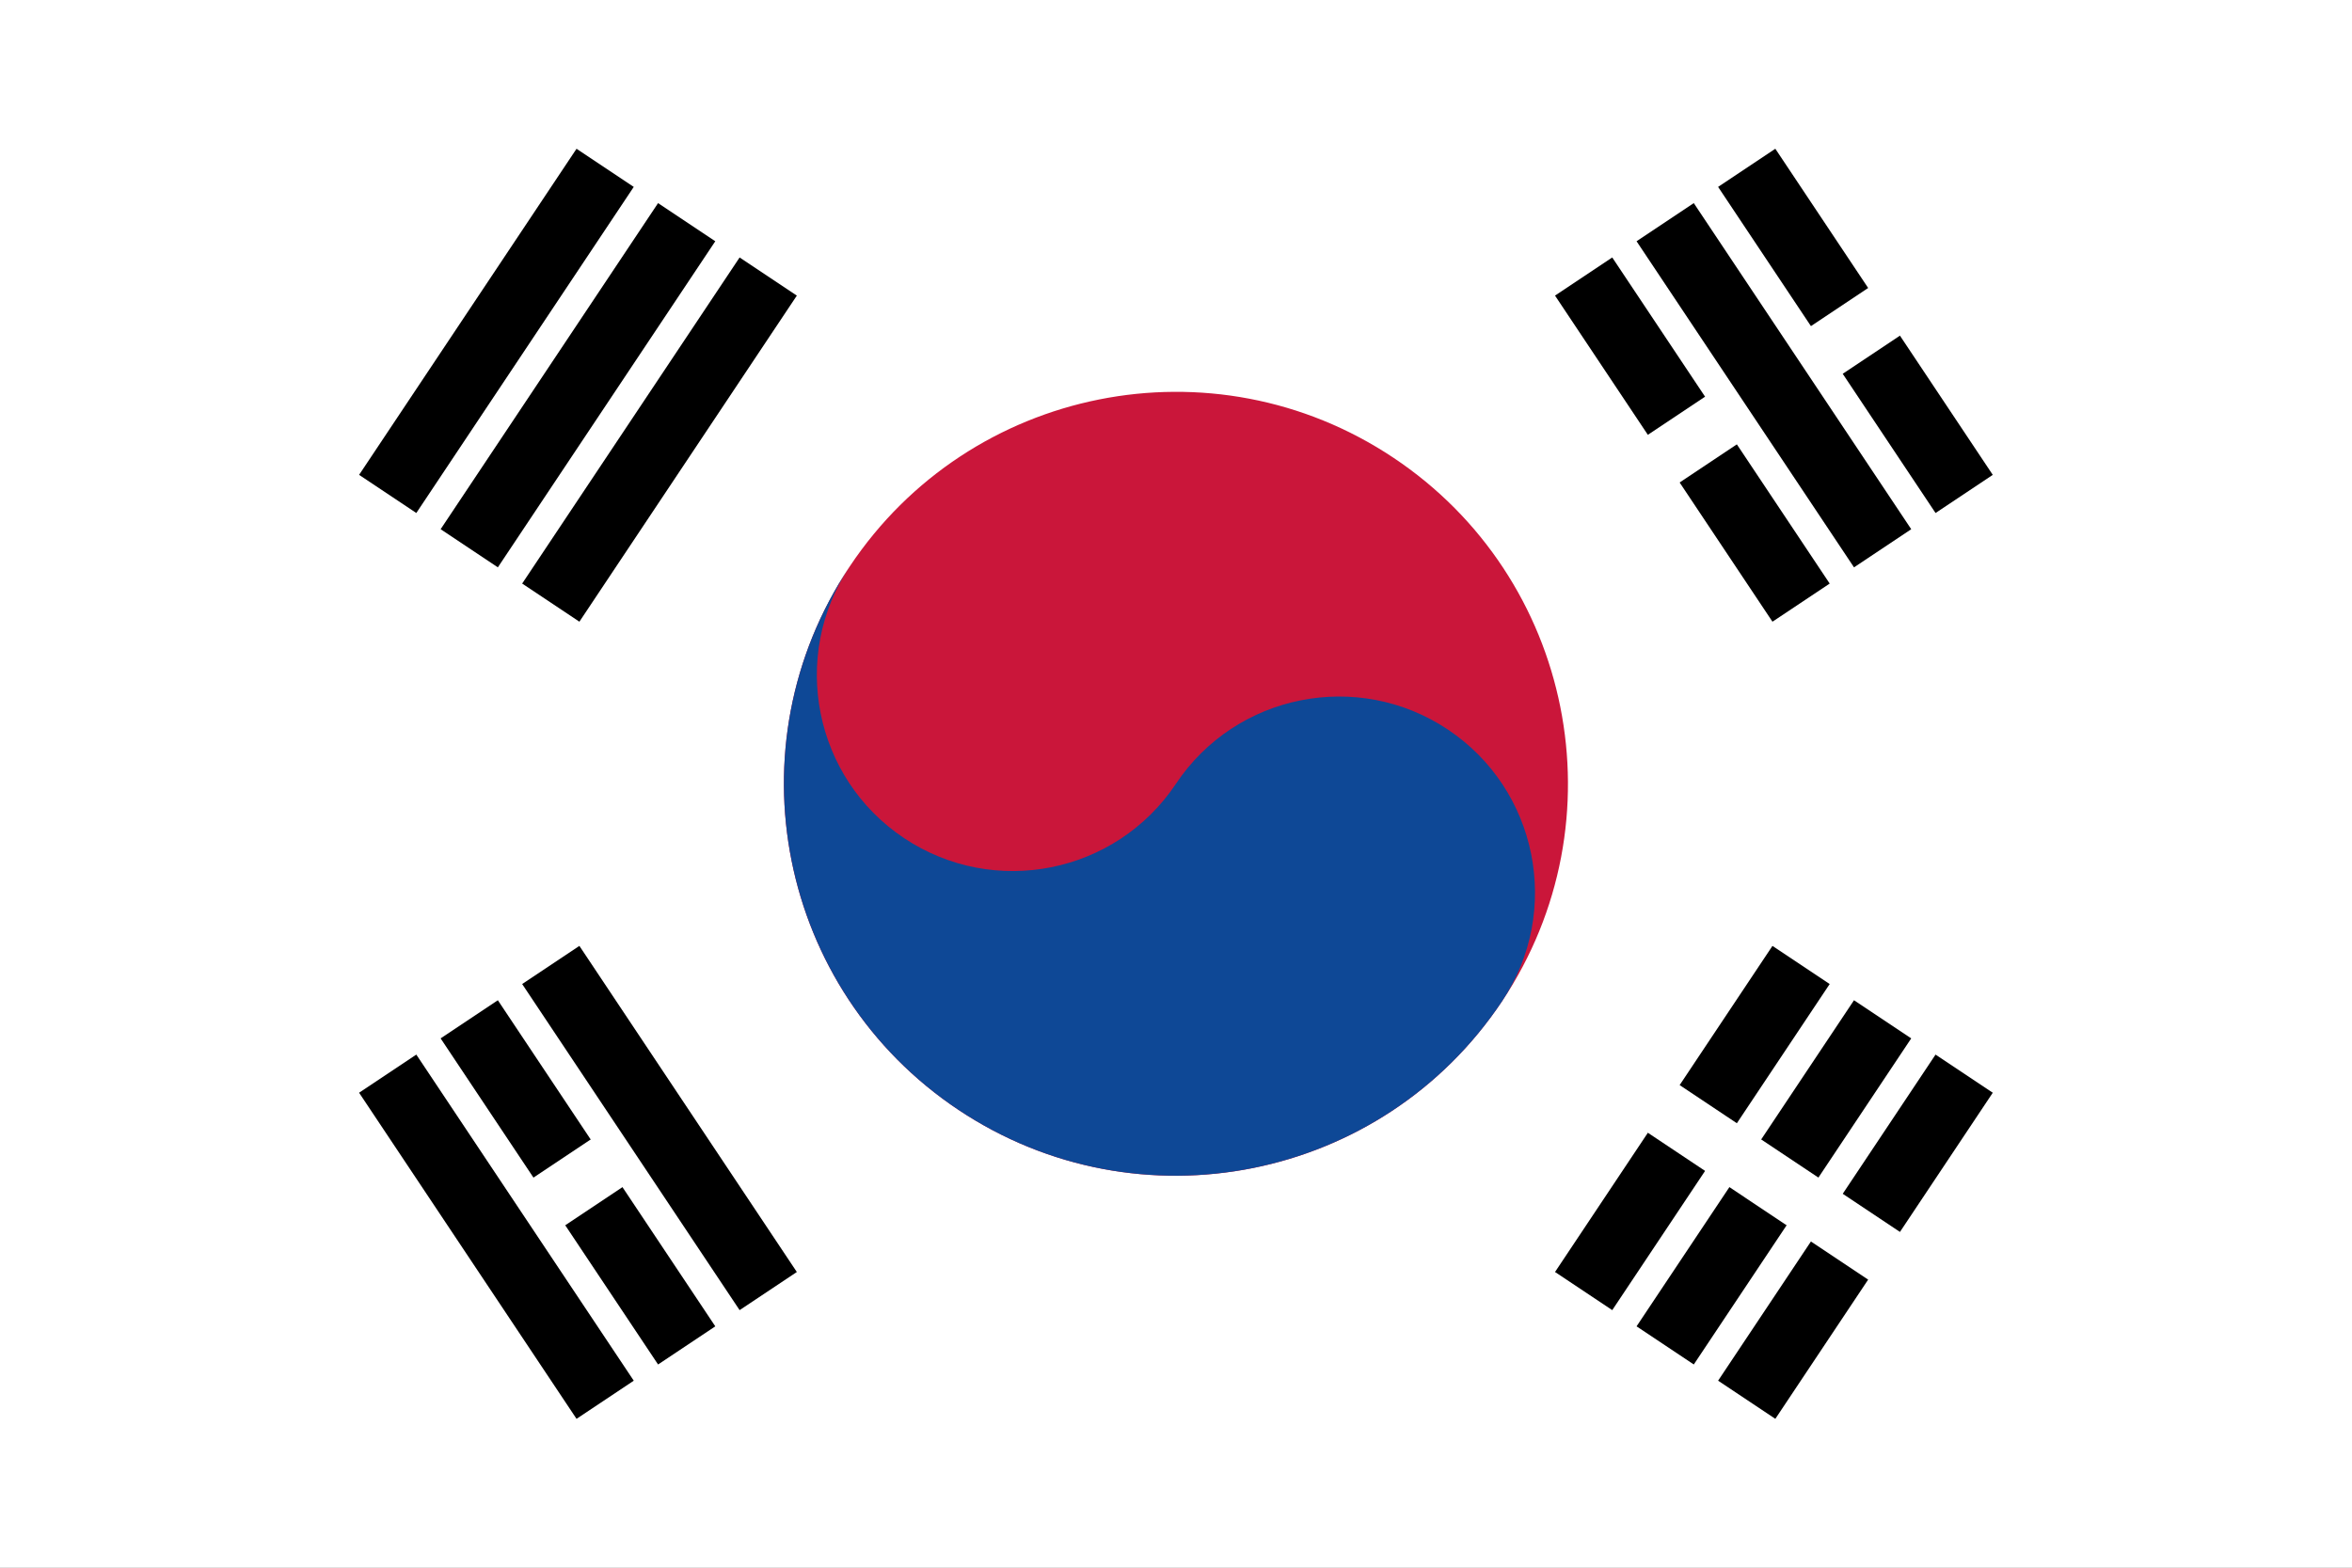 <svg width="513" height="342" viewBox="0 0 513 342" fill="none" xmlns="http://www.w3.org/2000/svg">
<rect x="0" y="0" width="513" height="342" fill="#808080" stroke="none"/>
<g clip-path="url(#clip0_4349_29934)">
<path d="M0 0H513V342H0V0Z" fill="white"/>
<path fill-rule="evenodd" clip-rule="evenodd" d="M78.322 103.593L125.749 32.453L138.229 40.773L90.803 111.914L78.322 103.593ZM96.107 115.45L143.534 44.31L156.014 52.63L108.588 123.77L96.107 115.45ZM113.892 127.307L161.319 56.166L173.8 64.487L126.373 135.627L113.892 127.307ZM339.17 277.491L386.597 206.351L399.077 214.672L351.651 285.812L339.17 277.491ZM356.955 289.348L404.382 218.208L416.862 226.528L369.436 297.669L356.955 289.348ZM434.648 238.385L387.221 309.525L374.74 301.205L422.167 230.065L434.648 238.385Z" fill="black"/>
<path fill-rule="evenodd" clip-rule="evenodd" d="M413.084 282.9L353.8 243.377L360.734 232.977L420.017 272.499L413.084 282.9Z" fill="white"/>
<path d="M327.625 218.416C353.818 179.126 343.201 126.042 303.912 99.849C264.622 73.656 211.537 84.273 185.344 123.562C159.151 162.852 169.768 215.936 209.058 242.129C248.348 268.322 301.432 257.706 327.625 218.416Z" fill="#CA163A"/>
<path d="M185.344 123.562C172.255 143.197 177.566 169.756 197.201 182.846C216.836 195.936 243.395 190.624 256.485 170.989C269.574 151.354 296.134 146.042 315.768 159.132C335.403 172.222 340.715 198.781 327.625 218.416C301.445 257.685 248.327 268.309 209.058 242.129C169.788 215.95 159.165 162.832 185.344 123.562Z" fill="#0E4896"/>
<path fill-rule="evenodd" clip-rule="evenodd" d="M387.22 32.453L434.647 103.594L422.167 111.914L374.74 40.774L387.22 32.453ZM369.435 44.31L416.863 115.45L404.382 123.771L356.955 52.631L369.435 44.31ZM351.65 56.167L399.077 127.307L386.596 135.627L339.169 64.487L351.65 56.167ZM126.372 206.352L173.799 277.492L161.318 285.813L113.891 214.672L126.372 206.352ZM108.587 218.209L156.014 289.349L143.533 297.669L96.106 226.529L108.587 218.209ZM90.803 230.065L138.23 301.206L125.749 309.526L78.322 238.386L90.803 230.065Z" fill="black"/>
<path d="M117.192 263.851L134.977 251.995L117.192 263.851ZM357.266 103.802L378.039 89.953L357.266 103.802ZM395.825 78.096L413.61 66.24L395.825 78.096Z" fill="black"/>
<path fill-rule="evenodd" clip-rule="evenodd" d="M417.077 71.44L399.291 83.297L392.358 72.896L410.143 61.04L417.077 71.44ZM381.506 95.153L360.733 109.002L353.799 98.601L374.573 84.753L381.506 95.153ZM138.444 257.196L120.659 269.052L113.725 258.651L131.51 246.795L138.444 257.196Z" fill="white"/>
</g>
<defs>
<clipPath id="clip0_4349_29934">
<rect width="513" height="342" fill="white"/>
</clipPath>
</defs>
</svg>

